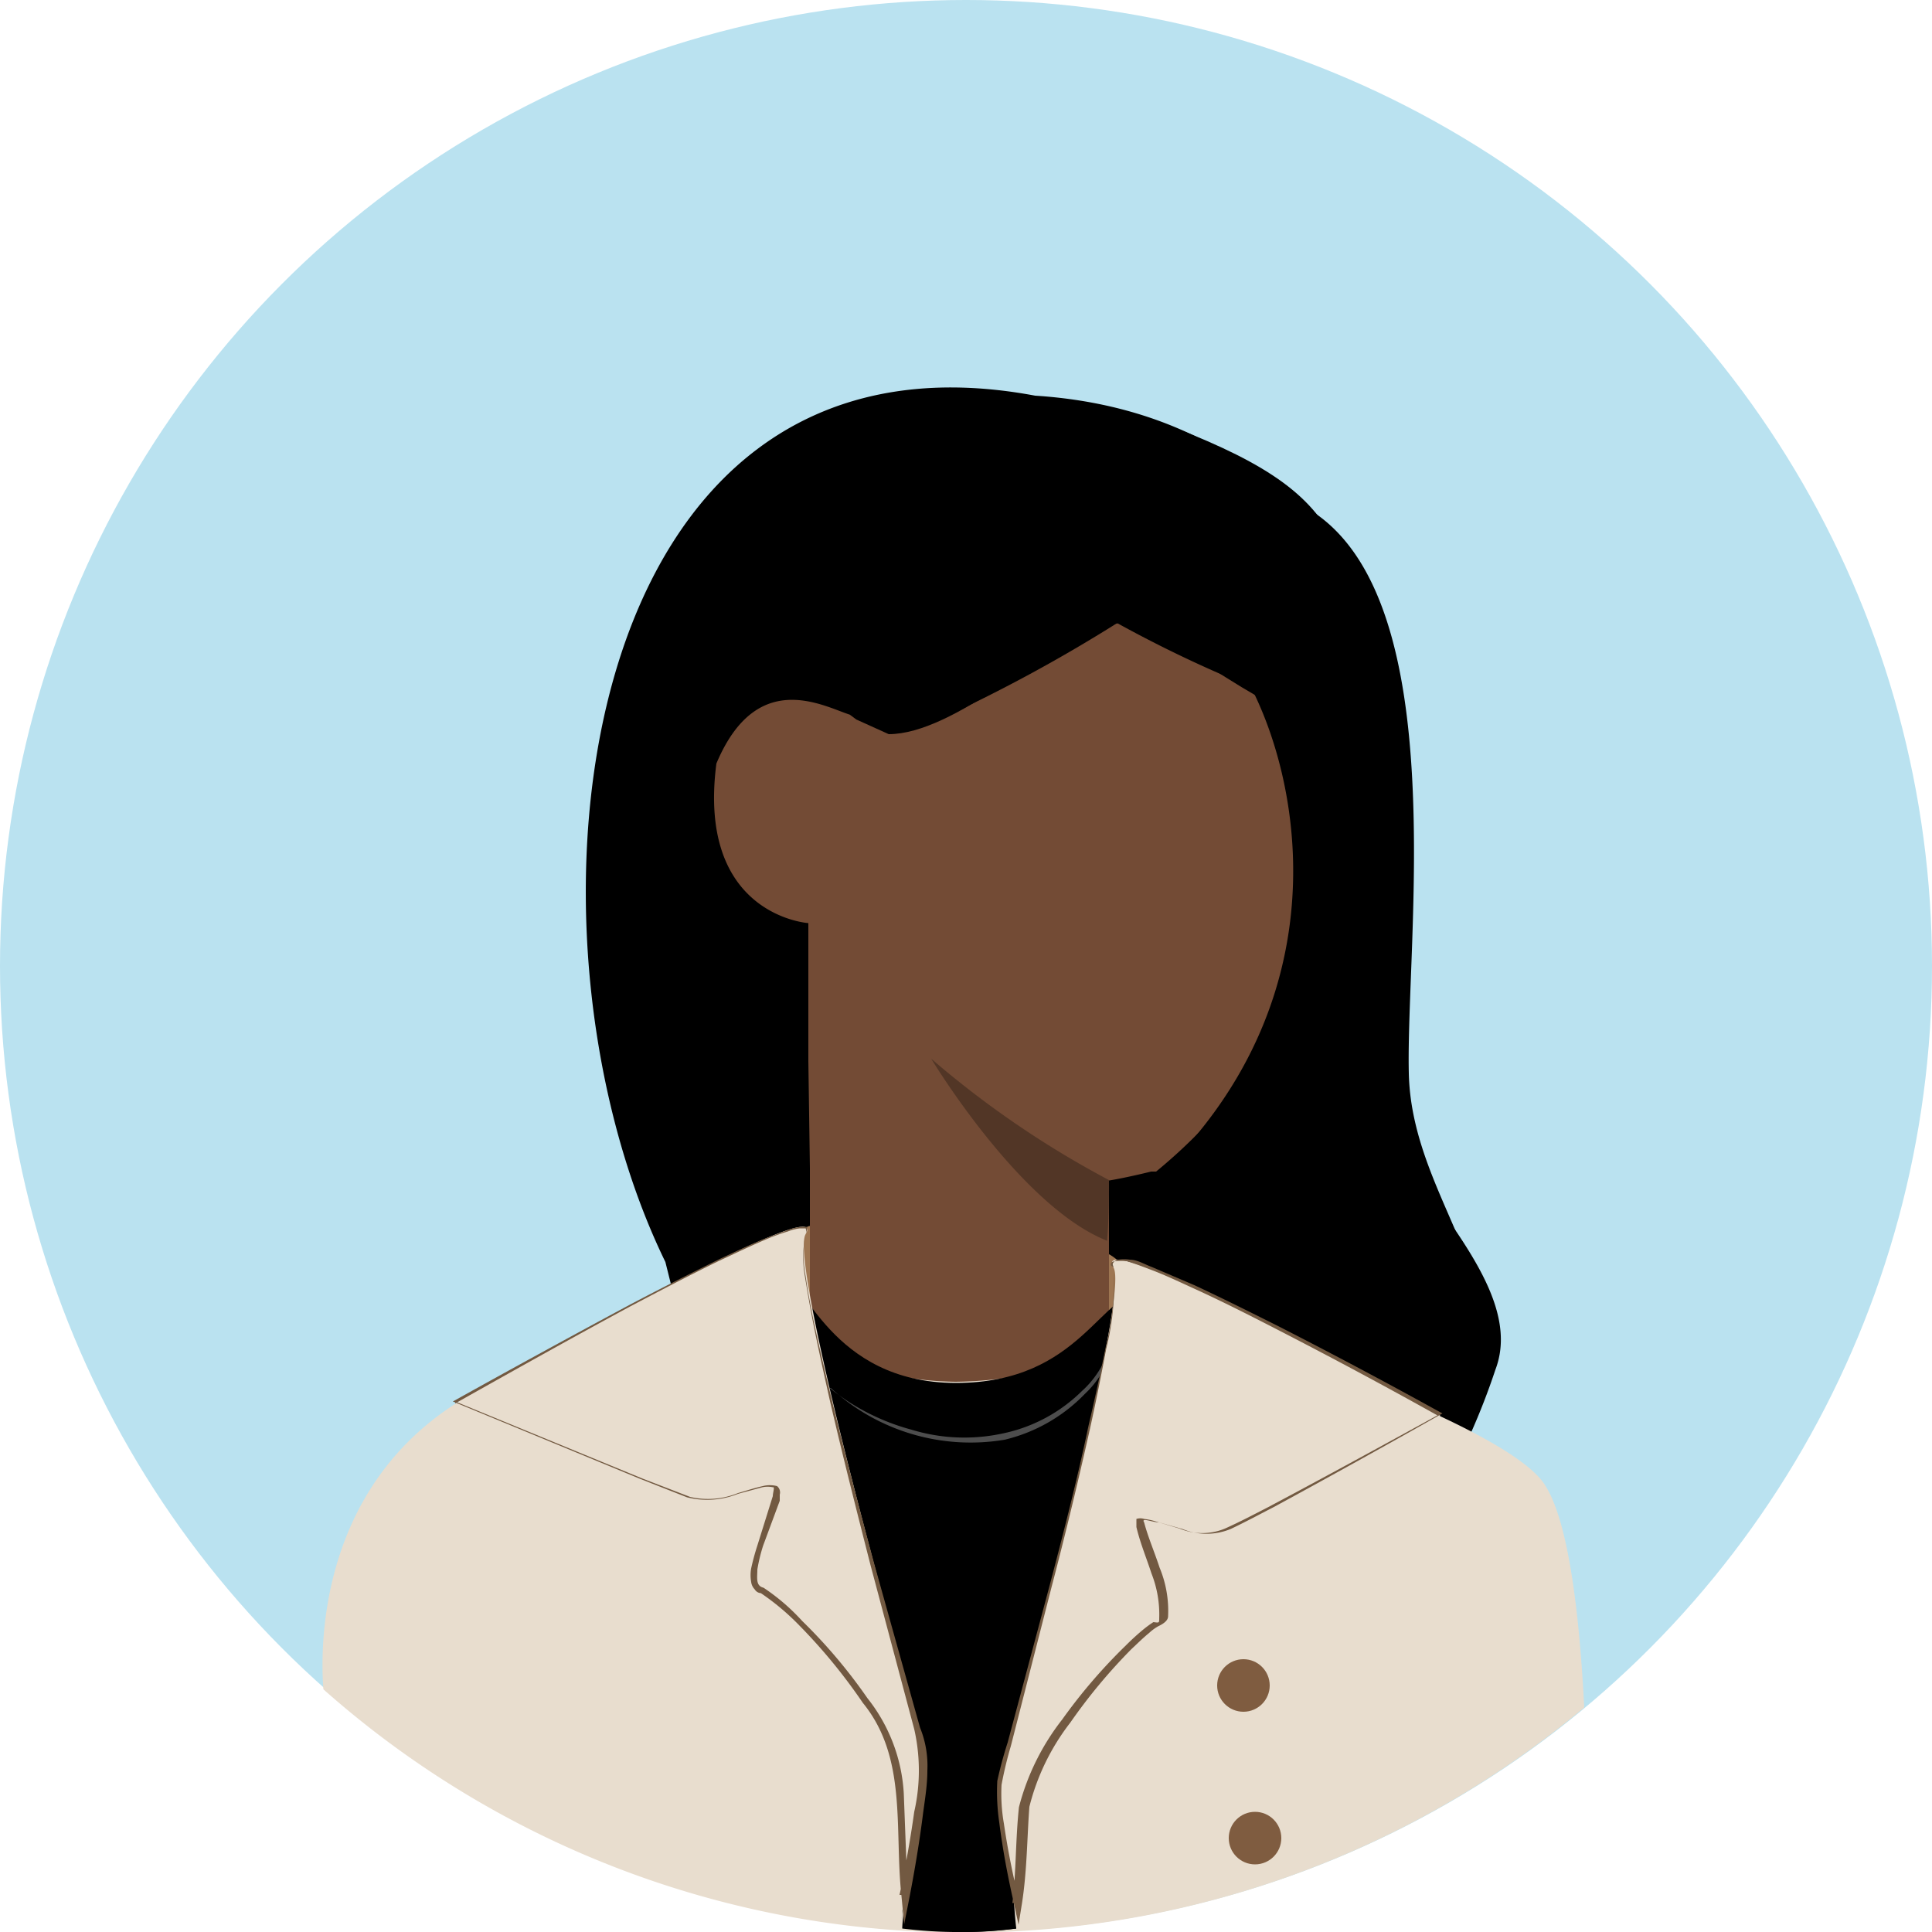 <svg xmlns="http://www.w3.org/2000/svg" viewBox="0 0 50 50"><defs><style>.cls-1{fill:#f4e7e1;}.cls-2{fill:#bae2f0;}.cls-3{fill:#9e7652;}.cls-4{fill:#734b35;}.cls-5{fill:#523626;}.cls-6{fill:#e8ddce;}.cls-7{fill:#7f5c40;}.cls-8{fill:#725941;}.cls-9{fill:#4d4d4d;}</style></defs><title>Girl3-1</title><g id="Layer_2" data-name="Layer 2"><g id="Layer_1-2" data-name="Layer 1"><path class="cls-1" d="M30.26,32.22c.41-1,.83-.43.76-.24"/><circle class="cls-2" cx="25" cy="25" r="25"/><path d="M17.22,32.66C13,24,14.83,8,26.79,10.24c5.69.36,7.74,4.21,7.74,4.21s2,11.66,1.36,13.56,3.79,4.88,2.81,7.44a17.74,17.74,0,0,1-1.42,3.19l-7.73-1.41L18,35.78Z"/><path class="cls-3" d="M20.94,31.73c.4-.06,7.27-.2,8.08,1s-.09,1.62-.09,1.62l-8.59-.46S20.57,31.79,20.94,31.73Z"/><path d="M38,37.12c1.65-3.68-1.46-5.91-1.54-9.34S37.59,15.66,34,13.26s-1.86,1.64-1.86,1.64a5.07,5.07,0,0,1,2.69,3.35,76.56,76.56,0,0,1,.28,7.91l.87,7Z"/><path class="cls-4" d="M34.71,15.12c-.17-1.83-1.19-.25-4.6.79s-6.47-1.69-5.91-.47-1.49,3.1-2,3.1S19.7,17,18.54,19.76c-.51,3.94,2.38,4.13,2.38,4.13v3.57L21,33h7.65V30.56s.41-.06,1.14-.24l.13,0a14,14,0,0,0,2.45-2.6c.44-.55,1.21.23.77.78l-.49.59c.08-.05.18-.1.26-.16a.47.47,0,0,1,.35-.08C36.06,25.42,34.87,16.83,34.71,15.12Z"/><rect class="cls-4" x="20.96" y="22.93" width="7.74" height="14.29"/><path class="cls-5" d="M28.7,30.54a24.85,24.85,0,0,1-4.6-3.14s2.3,3.82,4.55,4.71C28.71,31.46,28.7,30.54,28.7,30.54Z"/><path class="cls-6" d="M30.26,34a9.86,9.86,0,0,1-5.53,1.76,8.61,8.61,0,0,1-5.42-2,21.35,21.35,0,0,0-7.51,2.56c-3.59,2.3-3.51,6.39-3.43,7.4A25,25,0,0,0,41,44.19c-.1-1.94-.34-4.68-1-5.73C39,36.74,30.26,34,30.26,34Z"/><circle class="cls-7" cx="32.18" cy="43.62" r="0.68"/><circle class="cls-7" cx="32.48" cy="47.57" r="0.68"/><path d="M20.29,33.13c-2.17.47-2.86,4.93.53,5.31,2,.22,2.51-1.31,3.69-1.22,1.6.13,1.59,1,4.32,1.14,1.81.1,3.63-1.82.91-5-1.26,0-1.73,2.43-5,2.43S20.81,33,20.29,33.13Z"/><path d="M26.3,49.91a12,12,0,0,1-2.95,0c0-.58.76-5.4.76-5.4Z"/><path d="M24.87,50a10,10,0,0,0,1.43-.09s-.61-5.45.86-7.08l1.34-5.11-4.4-1.08-3,1.82,2.31,6.13v4.47l-.1.79c.67-5-1.85-12.13-1.85-12.13"/><path class="cls-6" d="M20.85,31.94c.77-1.29-9,4.32-9,4.32s5.59,2.31,6.2,2.51,2.09-.58,2.15-.29-1,2.46-.49,2.65,3.55,3.25,3.61,5,.13,3,.13,3a18.34,18.34,0,0,0,.46-4C23.64,44.26,20.38,32.72,20.85,31.94Z"/><path class="cls-8" d="M20.85,31.94a.2.2,0,0,0,0-.15s-.1,0-.15,0a1.18,1.18,0,0,0-.31.08,5.31,5.31,0,0,0-.6.22c-.4.17-.79.36-1.18.54-.78.38-1.54.78-2.3,1.18-1.52.82-3,1.65-4.53,2.51v-.05l4.86,2,1.22.47a2.05,2.05,0,0,0,1.24-.1c.21-.06.42-.13.64-.18a.74.74,0,0,1,.37,0,.21.21,0,0,1,.07.22c0,.06,0,.11,0,.16L19.75,40a4.31,4.31,0,0,0-.15.62c0,.21-.05.42.16.47a5.34,5.34,0,0,1,1,.86,13.61,13.61,0,0,1,1.69,2,4.35,4.35,0,0,1,.94,2.47l.1,2.62-.21,0c.15-.71.28-1.43.38-2.15a4.83,4.83,0,0,0,0-2.14l-1.13-4.24c-.36-1.41-.72-2.83-1.05-4.25-.16-.72-.32-1.43-.46-2.15-.07-.36-.13-.72-.19-1.08A2.86,2.86,0,0,1,20.85,31.94Zm0,0a2.86,2.86,0,0,0,0,1.09c.05.36.12.72.19,1.08.15.71.32,1.42.49,2.13.35,1.42.72,2.84,1.1,4.25l1.18,4.22A2.61,2.61,0,0,1,24,45.82c0,.37-.06.73-.11,1.1-.09.72-.21,1.44-.35,2.17l-.14.71-.07-.73c-.19-1.73.16-3.58-1-5a14.39,14.39,0,0,0-1.64-2,6.27,6.27,0,0,0-1-.84s-.1,0-.16-.1a.33.33,0,0,1-.09-.19,1,1,0,0,1,0-.35A6.17,6.17,0,0,1,19.6,40L20,38.72c0-.09.06-.25,0-.23a.66.66,0,0,0-.27,0l-.63.17a2.13,2.13,0,0,1-1.32.09l-1.22-.48-4.84-2,0,0,0,0Q14,35,16.33,33.75c.76-.4,1.53-.79,2.3-1.17.39-.18.78-.37,1.18-.53l.61-.23a1.73,1.73,0,0,1,.31-.07c.05,0,.12,0,.15,0S20.87,31.9,20.85,31.94Z"/><path class="cls-9" d="M21.47,35.92A5.71,5.71,0,0,0,23.59,37a4.68,4.68,0,0,0,2.35.1A4.1,4.1,0,0,0,28,36a2.45,2.45,0,0,0,.79-2.15,2.38,2.38,0,0,1-.71,2.22A4.26,4.26,0,0,1,26,37.26a5.34,5.34,0,0,1-4.5-1.34Z"/><path class="cls-6" d="M28.82,32.81c-.75-1.3,8.46,3.83,8.46,3.83s-5.09,2.85-5.69,3-2-.58-2.09-.29,1,2.47.48,2.67-3.46,3.28-3.52,5a17.69,17.69,0,0,1-.16,2.24A12.15,12.15,0,0,1,25.89,46C26.1,45.22,29.27,33.59,28.82,32.81Z"/><path class="cls-8" d="M28.82,32.81c0-.05-.05-.09,0-.14s.07-.07.12-.07a1,1,0,0,1,.3,0c.19,0,.38.12.57.19l1.1.47c.73.34,1.45.7,2.17,1.06,1.43.73,2.84,1.48,4.25,2.26l0,0,0,0q-2.17,1.23-4.36,2.42c-.37.19-.74.39-1.12.57a1.64,1.64,0,0,1-1.25,0l-.6-.17c-.17,0-.48-.14-.39,0,.1.38.27.77.4,1.17a2.91,2.91,0,0,1,.22,1.26c0,.14-.2.23-.26.26a1.24,1.24,0,0,0-.23.17c-.16.13-.31.28-.46.42a14.35,14.35,0,0,0-1.58,1.9,5.89,5.89,0,0,0-1.06,2.18c-.06.8-.06,1.65-.19,2.49l-.09.56-.12-.55c-.16-.7-.29-1.39-.38-2.1a5.41,5.41,0,0,1-.05-1.07,10.53,10.53,0,0,1,.27-1l1.09-4.08c.36-1.37.71-2.73,1-4.11.16-.68.31-1.37.45-2.06A7.08,7.08,0,0,0,28.82,32.81Zm0,0a6.74,6.74,0,0,1-.19,2.09c-.13.69-.27,1.39-.42,2.07-.31,1.38-.64,2.75-1,4.12l-1.05,4.1a10,10,0,0,0-.24,1,4.49,4.49,0,0,0,.06,1,20.84,20.84,0,0,0,.41,2.06H26.2c.1-.81.08-1.63.17-2.48a6.19,6.19,0,0,1,1.12-2.27,14.09,14.09,0,0,1,1.63-1.9c.15-.15.3-.29.47-.43a2.93,2.93,0,0,1,.26-.19C30,42,30,42,30,41.89a2.89,2.89,0,0,0-.2-1.17c-.13-.4-.29-.78-.39-1.2,0-.05,0-.12,0-.21a.32.32,0,0,1,.2,0,1.65,1.65,0,0,1,.32.07l.6.18a1.53,1.53,0,0,0,1.17,0c.38-.17.74-.36,1.11-.55,1.47-.78,2.93-1.58,4.39-2.38v0Q35.16,35.49,33,34.38c-.72-.37-1.43-.73-2.16-1.06-.37-.17-.73-.34-1.11-.48-.18-.07-.37-.14-.57-.2a1.35,1.35,0,0,0-.29,0s-.11,0-.12.07S28.8,32.76,28.82,32.81Z"/><path d="M23.7,17.48c4.51-3,8.21-1.09,9.87-1.09s1.32-.52,1.14-1.23-1.22-2.71-2.23-2.92-9.37,2.62-9.37,2.62l.79,2.32Z"/><path d="M35.52,21.08c-.48-6.41-.06-7.94-4.69-9.84s-6.42,1.15-6.42,1.15L33,15.17s1.76.65,1.92,3.58S35.52,21.08,35.52,21.08Z"/><path d="M23,19c1.67,0,4.19-2.29,5.7-3.2L28,14.85s-6.26,2.45-6,3.65l.16.12Z"/><path d="M30.24,16.47c1.61,1.35,5,3.11,5.65,2.92s-2.38-4.59-2.38-4.59L30.6,16.35Z"/><path d="M23.7,18.75l.43-.05a40.16,40.16,0,0,0,4.79-2.58c-1.19-.6-2.13-1.1-2.13-1.1Z"/><path d="M30.51,13.73,29.09,16l-.17.13a32.32,32.32,0,0,0,4.67,2.11C34.26,18.22,30.51,13.73,30.51,13.73Z"/><path d="M33.3,17.86c1.1,2.24,2.67,9.43-3.94,13.48,4.31.53,5.51.53,5.51.53l.65-14.77Z"/><path d="M32.21,17.48C33.77,20.2,35,26.73,28.7,31.53a53.38,53.38,0,0,0,6.17-.88l.28-12.3Z"/></g></g></svg>